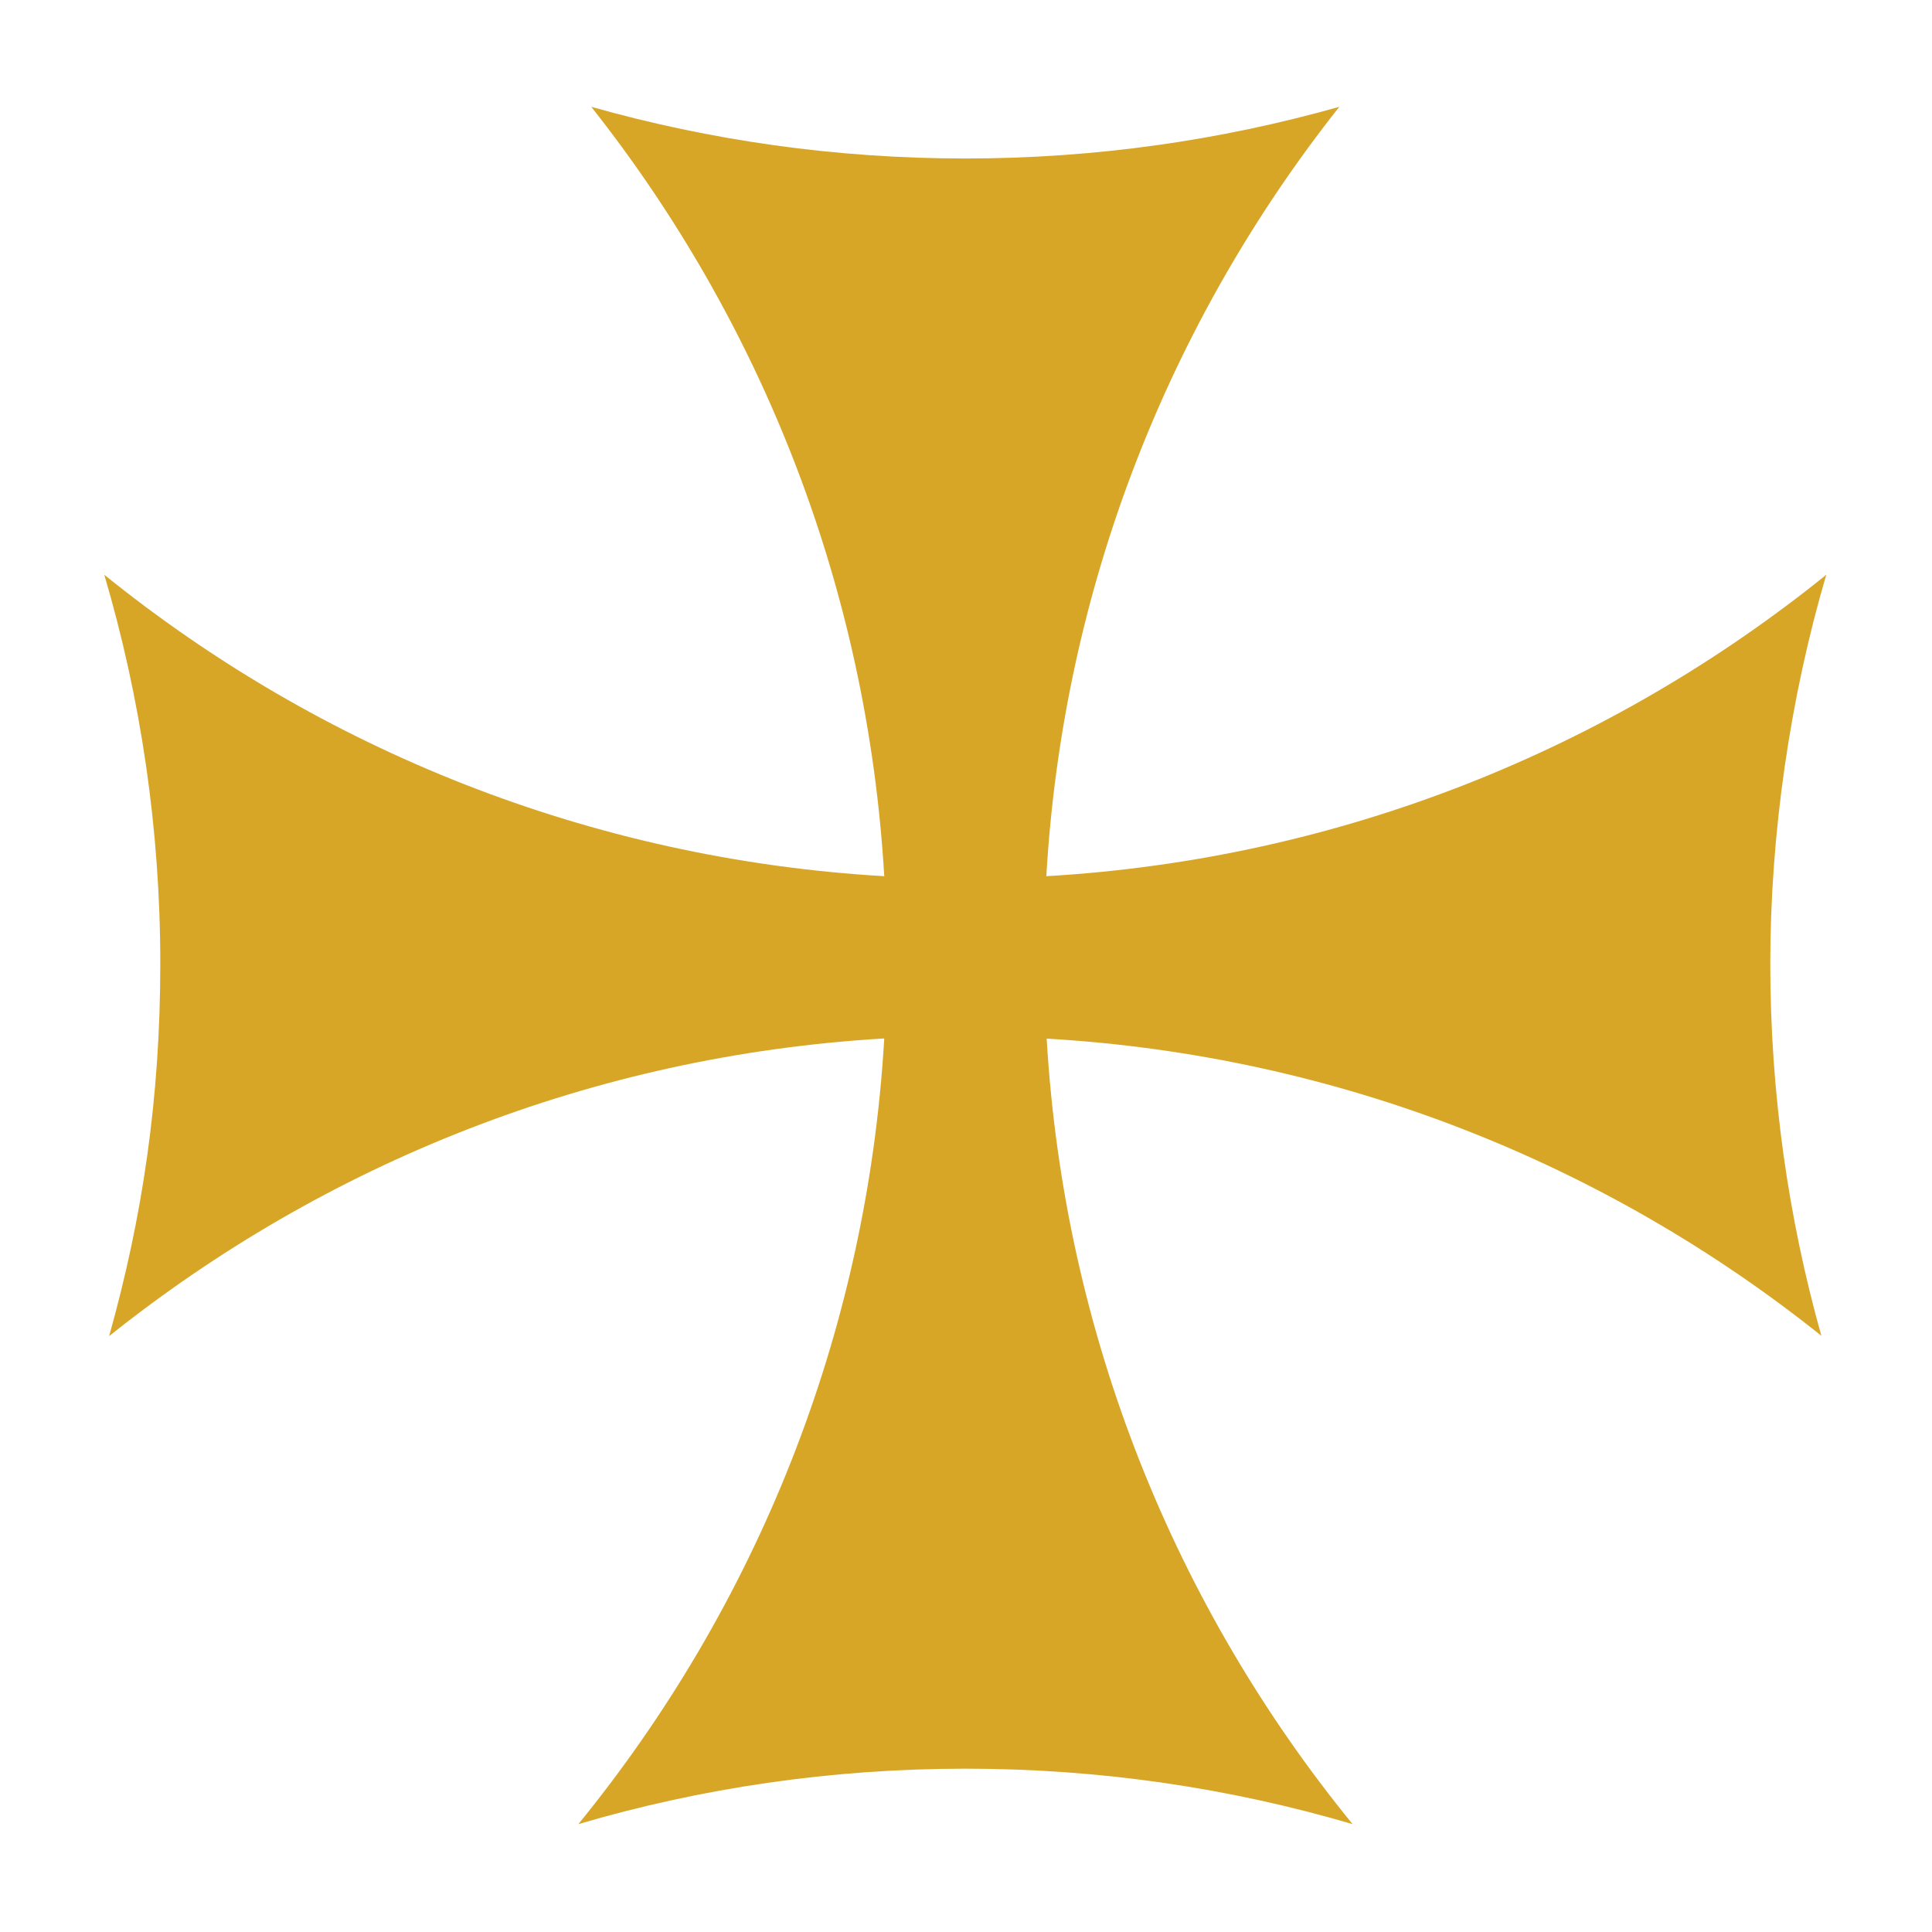 <?xml version="1.0" encoding="UTF-8"?>
<svg id="Layer_1" xmlns="http://www.w3.org/2000/svg" version="1.1" viewBox="0 0 1080 1080">
  <!-- Generator: Adobe Illustrator 29.1.0, SVG Export Plug-In . SVG Version: 2.1.0 Build 142)  -->
  <defs>
    <style>
      .st0 {
        fill: #d8a627;
      }
    </style>
  </defs>
  <path class="st0" d="M1018.2,746.9c-18.6-66.2-28.6-136.1-28.6-208.3s11-148.4,31.3-217.3c-120.6,97.3-271.3,158.9-436,168.5,0,0,0,.1,0,.2l-.2-.2c0,0,.1,0,.2,0,9.4-162,69.1-310.5,163.8-430.1-66.5,18.8-136.6,28.9-209.1,28.9s-142.6-10.1-209.1-28.9c94.6,119.6,154.3,268.1,163.8,430.1,0,0,.1,0,.2,0l-.2.2c0,0,0-.1,0-.2-164.7-9.6-315.4-71.1-436-168.5,20.3,68.9,31.3,141.8,31.3,217.3s-10,142-28.6,208.3c120.2-96.1,269.8-156.8,433.3-166.4h0c-9.7,166.2-72.2,318-171,439.2,68.6-20.2,141.2-31,216.4-31s147.8,10.8,216.4,31c-98.8-121.1-161.3-273-171-439.1h.1c163.4,9.5,313.1,70.2,433.2,166.3"/>
</svg>